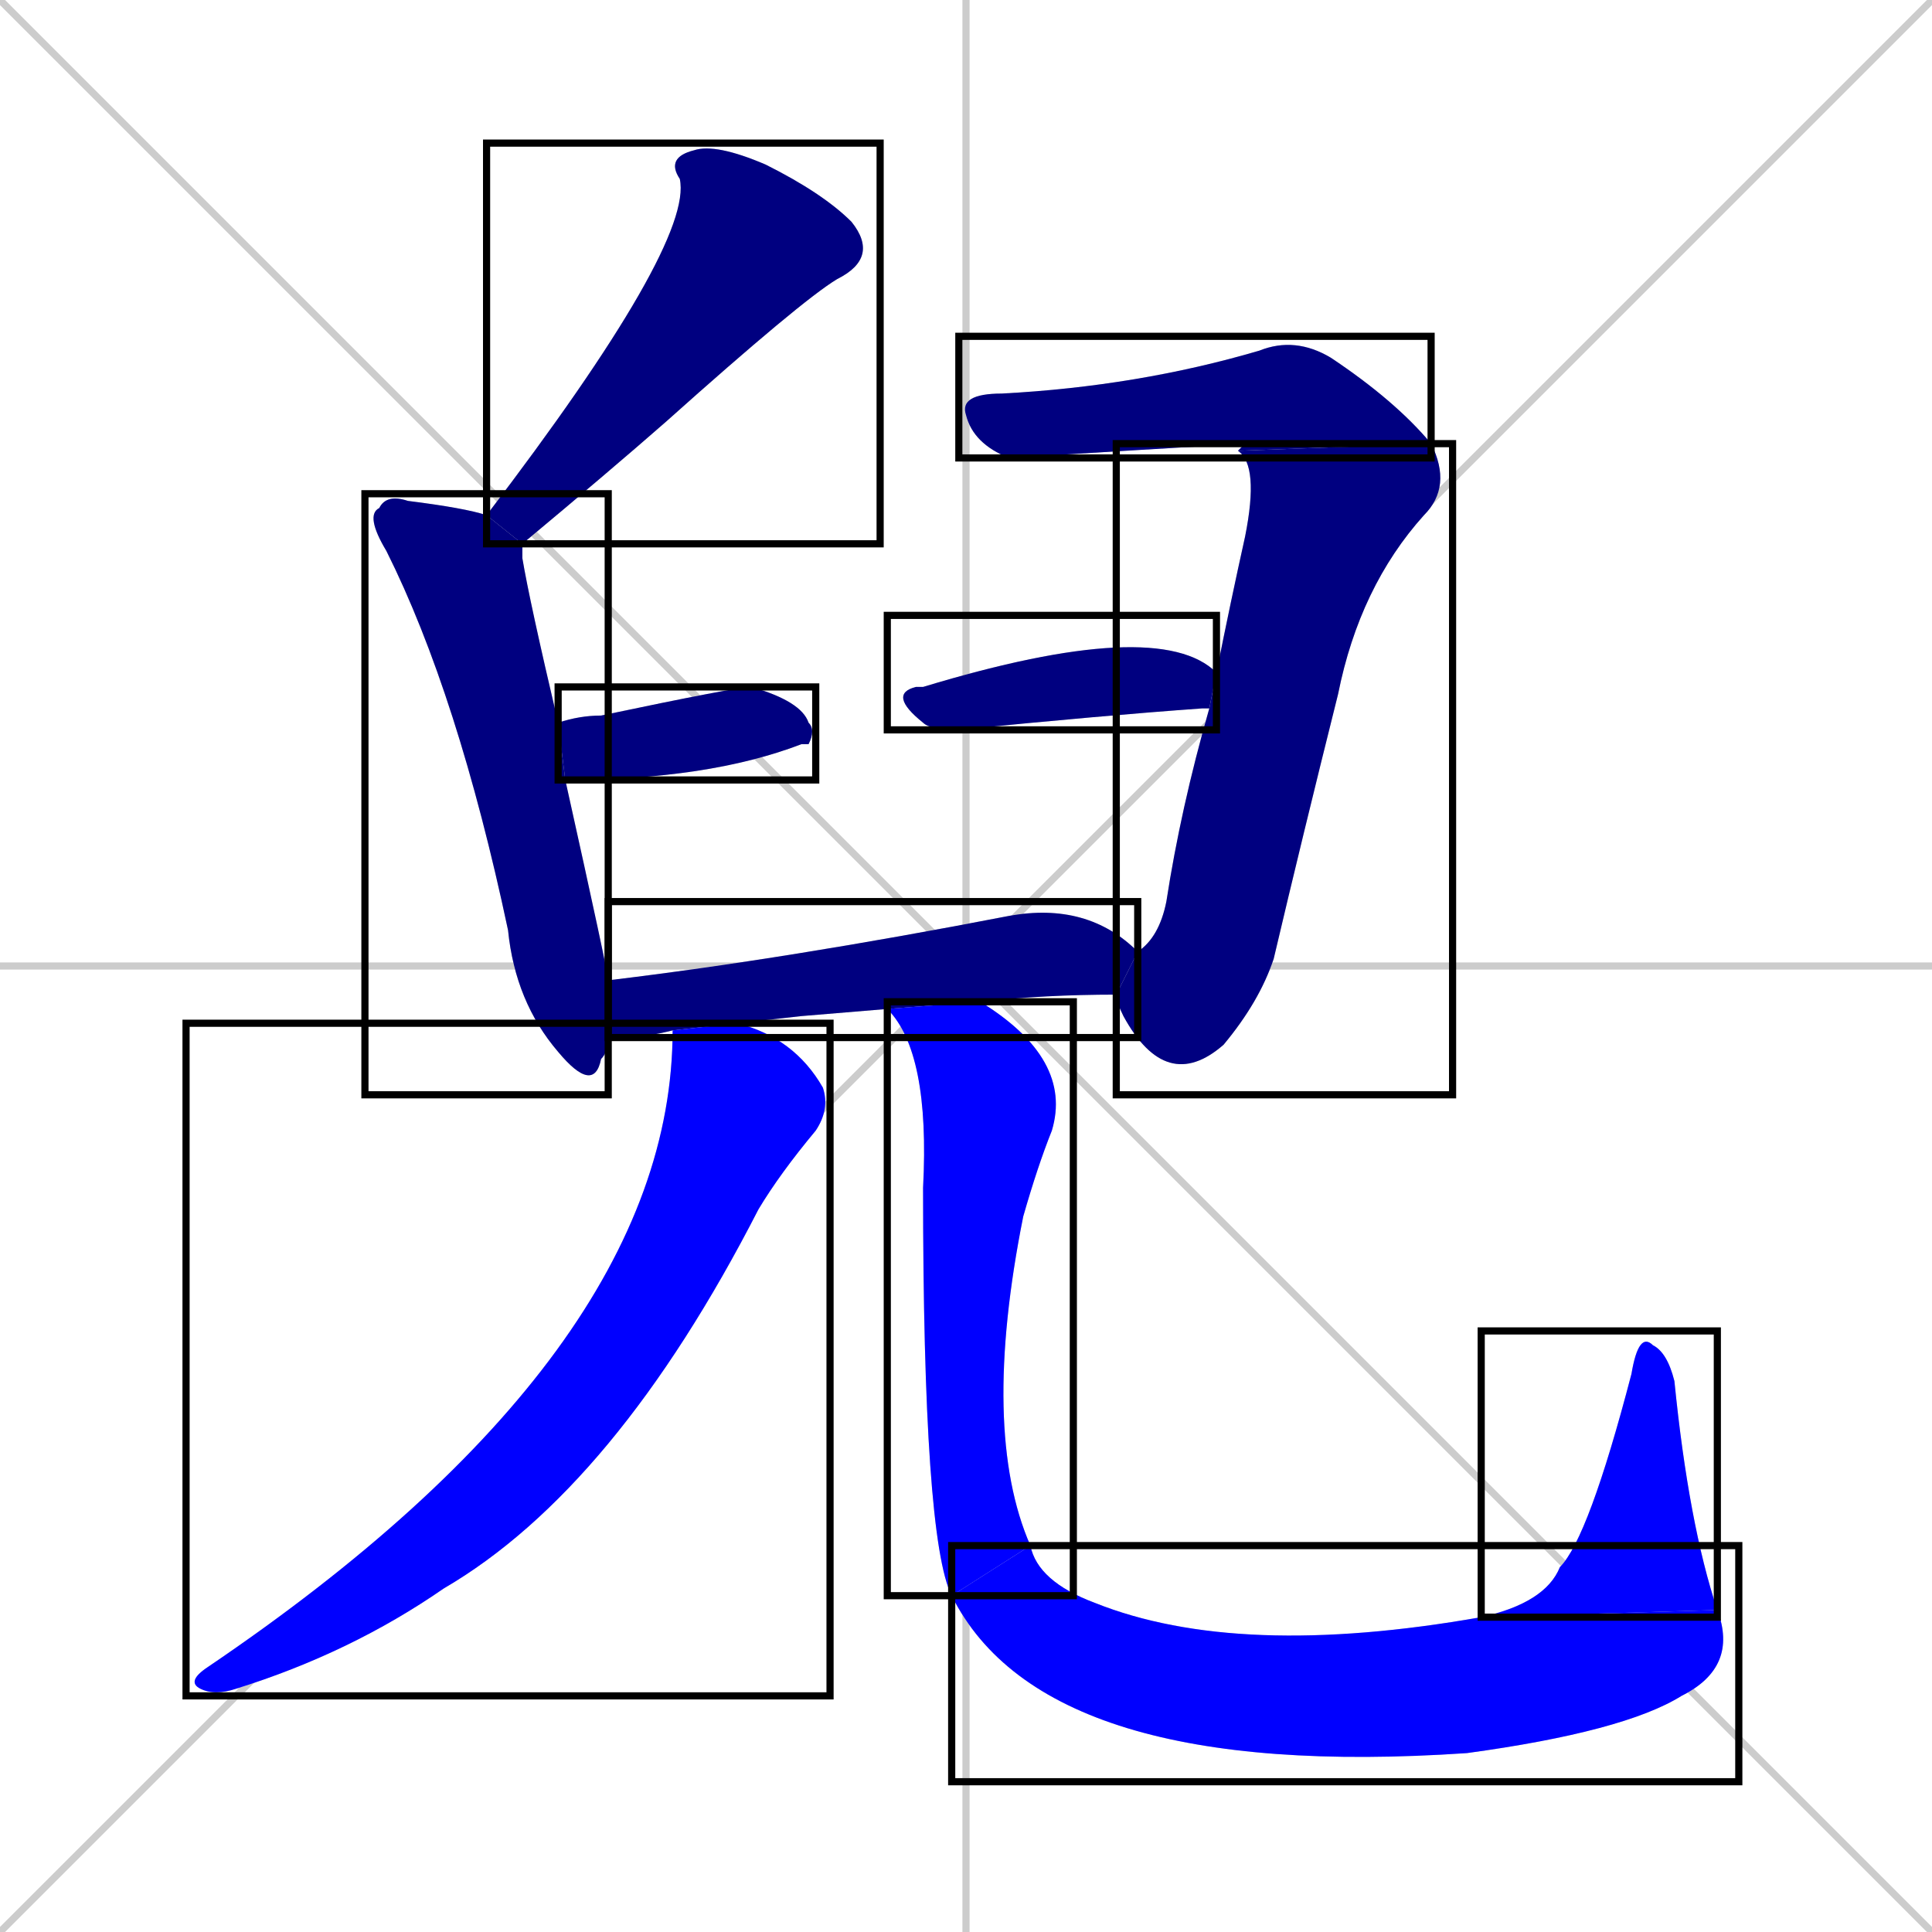 <svg xmlns="http://www.w3.org/2000/svg" xmlns:xlink="http://www.w3.org/1999/xlink" width="270" height="270"><defs><clipPath id="clip-mask-1"><use xlink:href="#rect-1" /></clipPath><clipPath id="clip-mask-2"><use xlink:href="#rect-2" /></clipPath><clipPath id="clip-mask-3"><use xlink:href="#rect-3" /></clipPath><clipPath id="clip-mask-4"><use xlink:href="#rect-4" /></clipPath><clipPath id="clip-mask-5"><use xlink:href="#rect-5" /></clipPath><clipPath id="clip-mask-6"><use xlink:href="#rect-6" /></clipPath><clipPath id="clip-mask-7"><use xlink:href="#rect-7" /></clipPath><clipPath id="clip-mask-8"><use xlink:href="#rect-8" /></clipPath><clipPath id="clip-mask-9"><use xlink:href="#rect-9" /></clipPath><clipPath id="clip-mask-10"><use xlink:href="#rect-10" /></clipPath><clipPath id="clip-mask-11"><use xlink:href="#rect-11" /></clipPath></defs><path d="M 0 0 L 270 270 M 270 0 L 0 270 M 135 0 L 135 270 M 0 135 L 270 135" stroke="#CCCCCC" /><path d="M 68 72 Q 97 34 95 25 Q 93 22 97 21 Q 100 20 107 23 Q 115 27 119 31 Q 123 36 117 39 Q 112 42 93 59 Q 85 66 73 76" fill="#CCCCCC"/><path d="M 85 145 Q 85 147 84 148 Q 83 153 78 147 Q 72 140 71 130 Q 64 97 54 77 Q 51 72 53 71 Q 54 69 57 70 Q 65 71 68 72 L 73 76 Q 73 77 73 78 Q 74 84 78 101 L 79 109 Q 85 136 85 137" fill="#CCCCCC"/><path d="M 78 101 Q 81 100 84 100 Q 103 96 105 96 Q 112 98 113 101 Q 114 102 113 104 Q 112 104 112 104 Q 99 109 79 109" fill="#CCCCCC"/><path d="M 173 63 L 174 62 Q 157 63 141 64 Q 136 62 135 58 Q 134 55 140 55 Q 159 54 176 49 Q 181 47 186 50 Q 195 56 200 62" fill="#CCCCCC"/><path d="M 159 133 Q 162 131 163 126 Q 165 113 169 99 L 170 94 Q 172 84 174 75 Q 176 65 173 63 L 200 62 Q 203 68 199 72 Q 190 82 187 97 Q 182 117 178 134 Q 176 140 171 146 Q 163 153 157 142 Q 156 140 156 139" fill="#CCCCCC"/><path d="M 169 99 Q 168 99 168 99 Q 154 100 134 102 Q 130 102 129 101 Q 124 97 128 96 Q 129 96 129 96 Q 162 86 170 94" fill="#CCCCCC"/><path d="M 112 142 L 103 143 L 94 144 Q 90 145 87 145 Q 86 145 85 145 L 85 137 Q 110 134 141 128 Q 152 126 159 133 L 156 139 Q 146 139 137 140 L 124 141" fill="#CCCCCC"/><path d="M 103 143 Q 111 145 115 152 Q 116 155 114 158 Q 109 164 106 169 Q 86 208 62 222 Q 49 231 33 236 Q 30 237 28 236 Q 26 235 29 233 Q 94 189 94 144" fill="#CCCCCC"/><path d="M 137 140 Q 150 148 147 158 Q 145 163 143 170 Q 137 200 144 216 L 133 223 Q 129 215 129 166 Q 130 147 124 141" fill="#CCCCCC"/><path d="M 144 216 Q 145 221 153 224 Q 173 232 207 226 L 240 225 Q 243 233 235 237 Q 227 242 205 245 Q 146 249 133 223" fill="#CCCCCC"/><path d="M 207 226 Q 216 224 218 219 Q 222 215 228 192 Q 229 186 231 188 Q 233 189 234 193 Q 236 213 240 225" fill="#CCCCCC"/><path d="M 68 72 Q 97 34 95 25 Q 93 22 97 21 Q 100 20 107 23 Q 115 27 119 31 Q 123 36 117 39 Q 112 42 93 59 Q 85 66 73 76" fill="#000080" clip-path="url(#clip-mask-1)" /><path d="M 85 145 Q 85 147 84 148 Q 83 153 78 147 Q 72 140 71 130 Q 64 97 54 77 Q 51 72 53 71 Q 54 69 57 70 Q 65 71 68 72 L 73 76 Q 73 77 73 78 Q 74 84 78 101 L 79 109 Q 85 136 85 137" fill="#000080" clip-path="url(#clip-mask-2)" /><path d="M 78 101 Q 81 100 84 100 Q 103 96 105 96 Q 112 98 113 101 Q 114 102 113 104 Q 112 104 112 104 Q 99 109 79 109" fill="#000080" clip-path="url(#clip-mask-3)" /><path d="M 173 63 L 174 62 Q 157 63 141 64 Q 136 62 135 58 Q 134 55 140 55 Q 159 54 176 49 Q 181 47 186 50 Q 195 56 200 62" fill="#000080" clip-path="url(#clip-mask-4)" /><path d="M 159 133 Q 162 131 163 126 Q 165 113 169 99 L 170 94 Q 172 84 174 75 Q 176 65 173 63 L 200 62 Q 203 68 199 72 Q 190 82 187 97 Q 182 117 178 134 Q 176 140 171 146 Q 163 153 157 142 Q 156 140 156 139" fill="#000080" clip-path="url(#clip-mask-5)" /><path d="M 169 99 Q 168 99 168 99 Q 154 100 134 102 Q 130 102 129 101 Q 124 97 128 96 Q 129 96 129 96 Q 162 86 170 94" fill="#000080" clip-path="url(#clip-mask-6)" /><path d="M 112 142 L 103 143 L 94 144 Q 90 145 87 145 Q 86 145 85 145 L 85 137 Q 110 134 141 128 Q 152 126 159 133 L 156 139 Q 146 139 137 140 L 124 141" fill="#000080" clip-path="url(#clip-mask-7)" /><path d="M 103 143 Q 111 145 115 152 Q 116 155 114 158 Q 109 164 106 169 Q 86 208 62 222 Q 49 231 33 236 Q 30 237 28 236 Q 26 235 29 233 Q 94 189 94 144" fill="#0000ff" clip-path="url(#clip-mask-8)" /><path d="M 137 140 Q 150 148 147 158 Q 145 163 143 170 Q 137 200 144 216 L 133 223 Q 129 215 129 166 Q 130 147 124 141" fill="#0000ff" clip-path="url(#clip-mask-9)" /><path d="M 144 216 Q 145 221 153 224 Q 173 232 207 226 L 240 225 Q 243 233 235 237 Q 227 242 205 245 Q 146 249 133 223" fill="#0000ff" clip-path="url(#clip-mask-10)" /><path d="M 207 226 Q 216 224 218 219 Q 222 215 228 192 Q 229 186 231 188 Q 233 189 234 193 Q 236 213 240 225" fill="#0000ff" clip-path="url(#clip-mask-11)" /><rect x="68" y="20" width="55" height="56" id="rect-1" fill="transparent" stroke="#000000"><animate attributeName="y" from="-36" to="20" dur="0.207" begin="0; animate11.end + 1s" id="animate1" fill="freeze"/></rect><rect x="51" y="69" width="34" height="84" id="rect-2" fill="transparent" stroke="#000000"><set attributeName="y" to="-15" begin="0; animate11.end + 1s" /><animate attributeName="y" from="-15" to="69" dur="0.311" begin="animate1.end + 0.5" id="animate2" fill="freeze"/></rect><rect x="78" y="96" width="36" height="13" id="rect-3" fill="transparent" stroke="#000000"><set attributeName="x" to="42" begin="0; animate11.end + 1s" /><animate attributeName="x" from="42" to="78" dur="0.133" begin="animate2.end + 0.5" id="animate3" fill="freeze"/></rect><rect x="134" y="47" width="66" height="17" id="rect-4" fill="transparent" stroke="#000000"><set attributeName="x" to="68" begin="0; animate11.end + 1s" /><animate attributeName="x" from="68" to="134" dur="0.244" begin="animate3.end + 0.5" id="animate4" fill="freeze"/></rect><rect x="156" y="62" width="47" height="91" id="rect-5" fill="transparent" stroke="#000000"><set attributeName="y" to="-29" begin="0; animate11.end + 1s" /><animate attributeName="y" from="-29" to="62" dur="0.337" begin="animate4.end" id="animate5" fill="freeze"/></rect><rect x="124" y="86" width="46" height="16" id="rect-6" fill="transparent" stroke="#000000"><set attributeName="x" to="78" begin="0; animate11.end + 1s" /><animate attributeName="x" from="78" to="124" dur="0.170" begin="animate5.end + 0.5" id="animate6" fill="freeze"/></rect><rect x="85" y="126" width="74" height="19" id="rect-7" fill="transparent" stroke="#000000"><set attributeName="x" to="11" begin="0; animate11.end + 1s" /><animate attributeName="x" from="11" to="85" dur="0.274" begin="animate6.end + 0.5" id="animate7" fill="freeze"/></rect><rect x="26" y="143" width="90" height="94" id="rect-8" fill="transparent" stroke="#000000"><set attributeName="y" to="49" begin="0; animate11.end + 1s" /><animate attributeName="y" from="49" to="143" dur="0.348" begin="animate7.end + 0.5" id="animate8" fill="freeze"/></rect><rect x="124" y="140" width="26" height="83" id="rect-9" fill="transparent" stroke="#000000"><set attributeName="y" to="57" begin="0; animate11.end + 1s" /><animate attributeName="y" from="57" to="140" dur="0.307" begin="animate8.end + 0.5" id="animate9" fill="freeze"/></rect><rect x="133" y="216" width="110" height="33" id="rect-10" fill="transparent" stroke="#000000"><set attributeName="x" to="23" begin="0; animate11.end + 1s" /><animate attributeName="x" from="23" to="133" dur="0.407" begin="animate9.end" id="animate10" fill="freeze"/></rect><rect x="207" y="186" width="33" height="40" id="rect-11" fill="transparent" stroke="#000000"><set attributeName="y" to="226" begin="0; animate11.end + 1s" /><animate attributeName="y" from="226" to="186" dur="0.148" begin="animate10.end" id="animate11" fill="freeze"/></rect></svg>